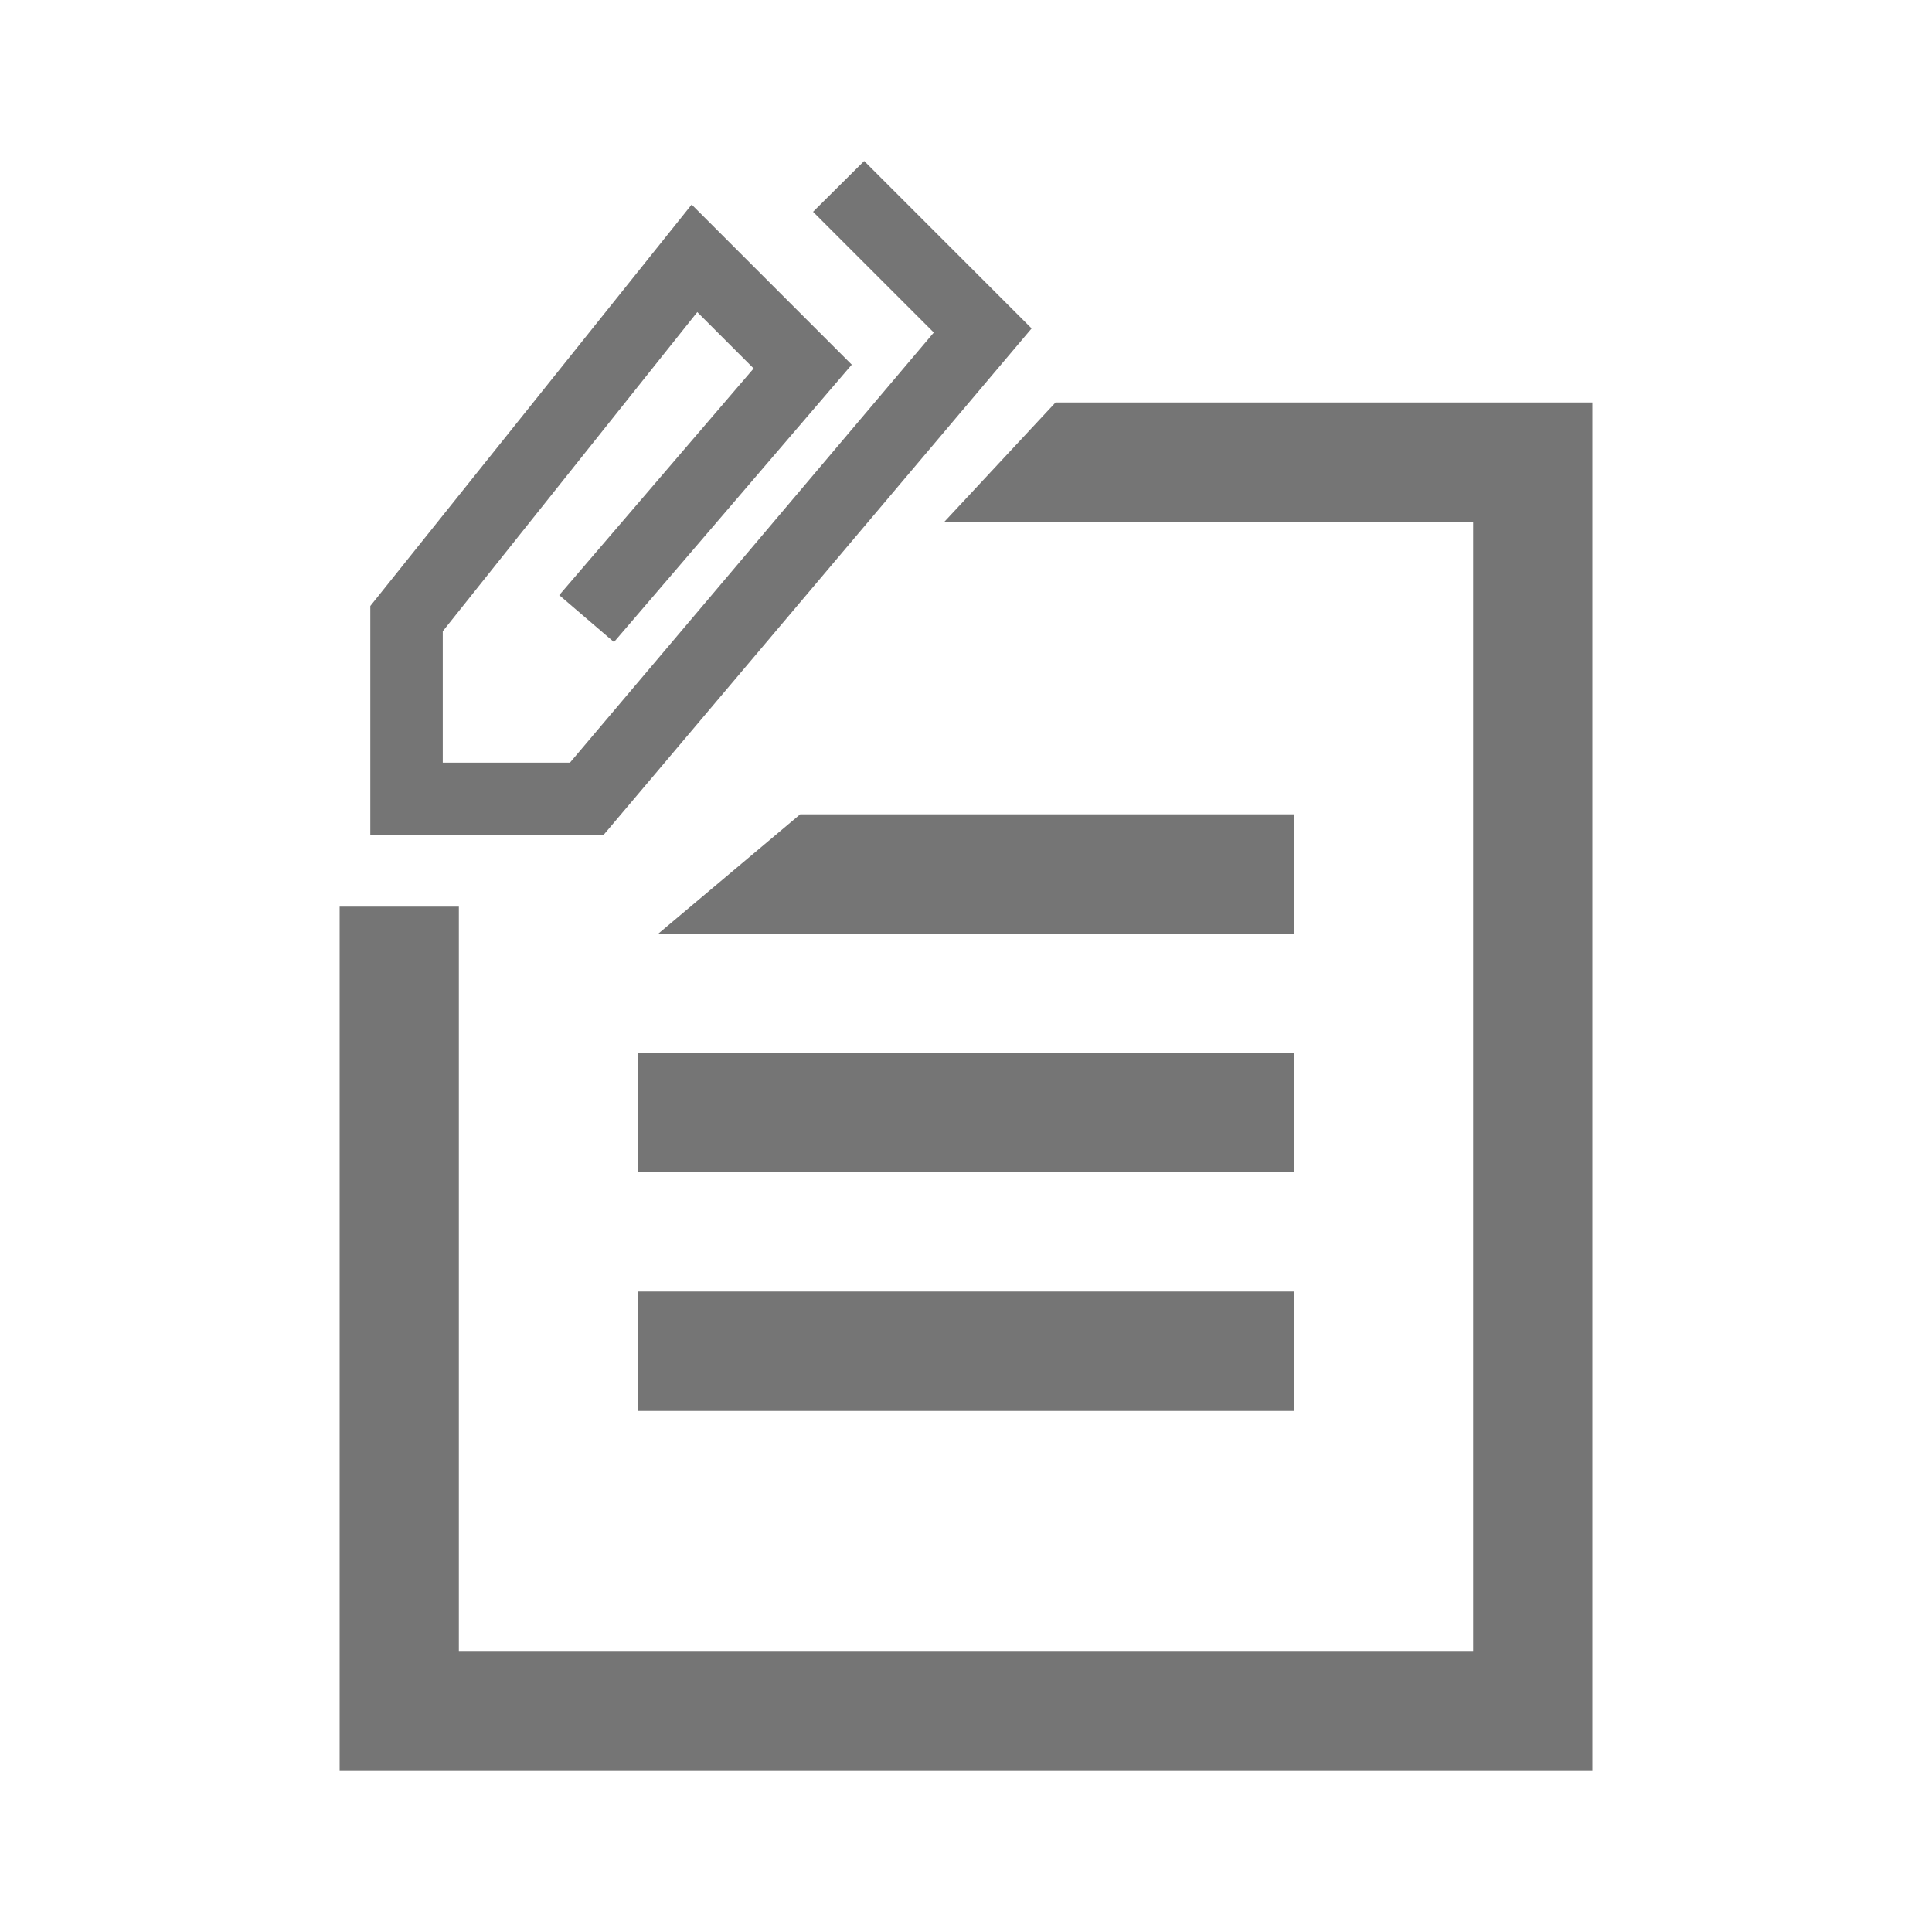<svg id="ff2a0361-b879-4fdb-8810-8fd75af0b850" data-name="Content" xmlns="http://www.w3.org/2000/svg" viewBox="0 0 240 240"><defs><style>.a4757e03-ed42-46e8-9fc7-ecf4fc840f91{fill:#757575;fill-rule:evenodd;}</style></defs><title>Attachments</title><path class="a4757e03-ed42-46e8-9fc7-ecf4fc840f91" d="M197.81,220H42.19V112.63H57v92.55H183V64.83h-65.7L131.12,50h66.69Z"/><path class="a4757e03-ed42-46e8-9fc7-ecf4fc840f91" d="M79.24,160.44h81.52v14.83H79.24Z"/><path class="a4757e03-ed42-46e8-9fc7-ecf4fc840f91" d="M79.24,130.8h81.52v14.82H79.24Z"/><path class="a4757e03-ed42-46e8-9fc7-ecf4fc840f91" d="M99.4,101.16h61.36V116h-79Z"/><path class="a4757e03-ed42-46e8-9fc7-ecf4fc840f91" d="M116,41.31l-15-15L107.35,20l20.8,20.8L75,103.69H46V75.28L85.92,25.41,105.81,45.3,76.27,79.76l-6.8-5.83L93.62,45.77l-7-7L55,78.42V94.74H70.8Z"/></svg>